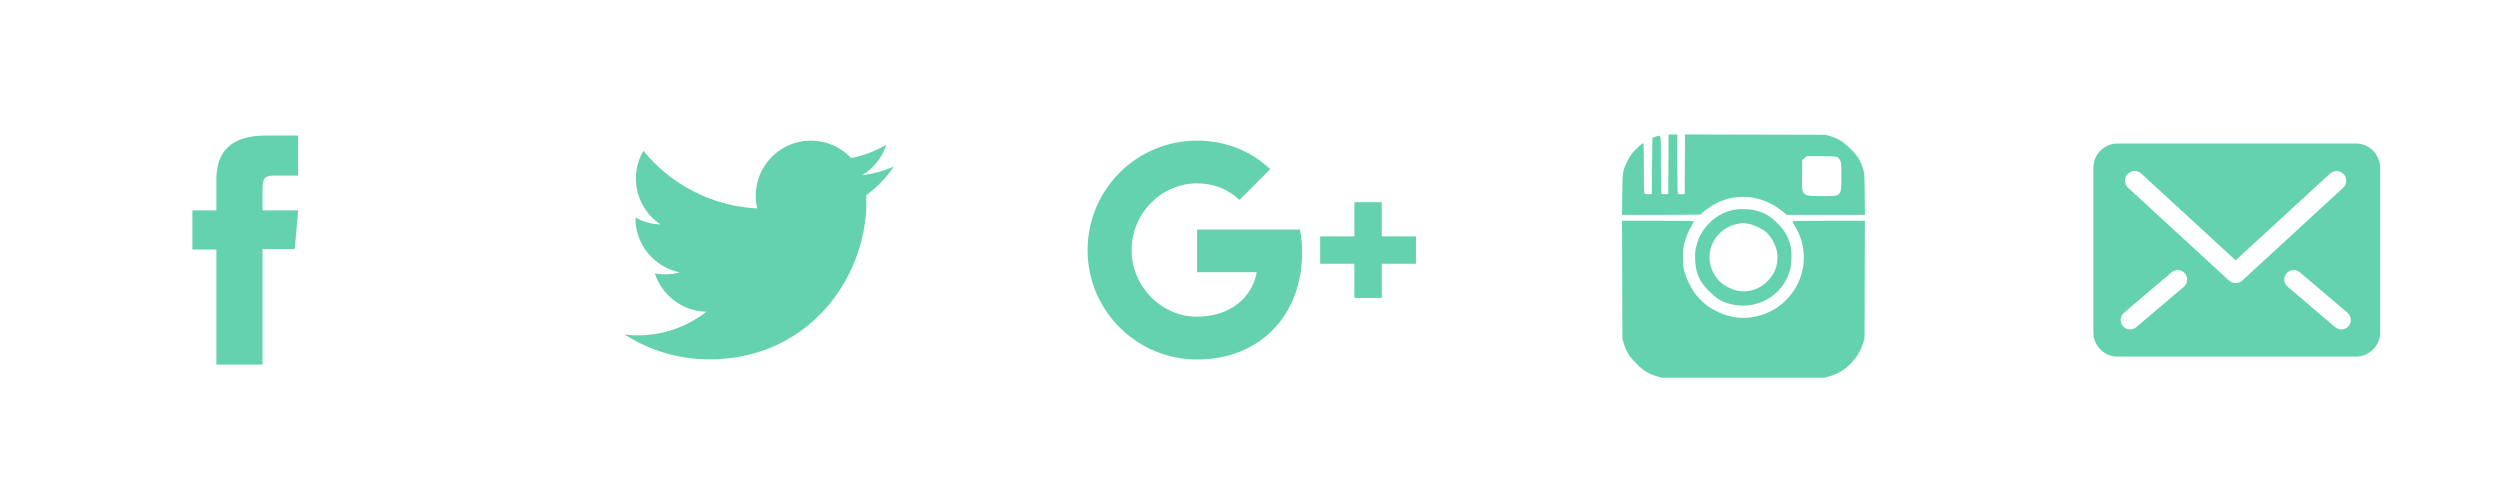 <?xml version="1.0" encoding="utf-8"?>
<!-- Generator: Adobe Illustrator 16.0.0, SVG Export Plug-In . SVG Version: 6.00 Build 0)  -->
<!DOCTYPE svg PUBLIC "-//W3C//DTD SVG 1.1//EN" "http://www.w3.org/Graphics/SVG/1.1/DTD/svg11.dtd">
<svg version="1.1" id="Calque_1" xmlns="http://www.w3.org/2000/svg" xmlns:xlink="http://www.w3.org/1999/xlink" x="0px" y="0px"
	 width="350px" height="70px" viewBox="0 0 350 70" enable-background="new 0 0 350 70" xml:space="preserve">
<g>
	<path fill="none" d="M37.334,0.531c-19.005,0-34.468,15.462-34.468,34.468c0,19.009,15.463,34.47,34.468,34.47
		c19.009,0,34.471-15.467,34.471-34.47C71.804,15.995,56.338,0.531,37.334,0.531z M37.334,67.24
		c-17.778,0-32.245-14.465-32.245-32.241c0-17.778,14.466-32.242,32.245-32.242c17.776,0,32.242,14.464,32.242,32.242
		C69.576,52.775,55.111,67.24,37.334,67.24z"/>
	<path fill="#64D2AF" d="M36.754,26.371c0-1.278,0.256-1.783,1.492-1.783c0.988,0,3.49,0,3.49,0v-5.616c0,0-3.687,0-4.469,0
		c-4.807,0-6.973,2.115-6.973,6.165c0,3.529,0,4.316,0,4.316h-3.358v5.481h3.358v16.107h6.458V34.872h4.511l0.477-5.416h-4.986
		C36.754,29.456,36.754,27.432,36.754,26.371z"/>
</g>
<g>
	<path fill="none" d="M244.198,0.531c-19.003,0-34.47,15.462-34.47,34.468c0,19.009,15.467,34.47,34.47,34.47
		c19.01,0,34.469-15.463,34.469-34.47C278.666,15.993,263.202,0.531,244.198,0.531z M244.198,67.24
		c-17.776,0-32.24-14.465-32.24-32.241c0-17.778,14.464-32.242,32.24-32.242c17.781,0,32.243,14.464,32.243,32.242
		C276.442,52.775,261.976,67.24,244.198,67.24z"/>
	<path id="g6" fill="#64D2AF" d="M233.58,22.994l-0.024,4.173l-0.396,0.025c-0.223,0.016-0.454-0.017-0.519-0.074
		c-0.1-0.082-0.115-0.739-0.115-4.108c0-4.56,0.082-4.125-0.74-3.87l-0.453,0.148l-0.041,3.935l-0.041,3.943l-0.437,0.025
		c-0.255,0.016-0.493-0.017-0.56-0.074c-0.098-0.082-0.115-0.674-0.115-3.574c0-3.204-0.009-3.483-0.141-3.483
		c-0.073,0-0.493,0.361-0.938,0.805c-0.706,0.715-0.847,0.913-1.209,1.668c-0.69,1.412-0.7,1.445-0.731,4.69l-0.042,2.859h5.521
		c3.036,0,5.521-0.033,5.521-0.065c0-0.107,0.98-0.88,1.573-1.232c0.715-0.436,1.547-0.78,2.427-1.011
		c1.078-0.279,2.796-0.271,3.907,0.024c1.317,0.354,2.608,1.02,3.587,1.849l0.512,0.436h5.479h5.488l-0.032-2.9
		c-0.032-2.703-0.05-2.933-0.223-3.507c-0.346-1.167-0.766-1.84-1.769-2.843c-1.004-0.994-1.671-1.414-2.848-1.774l-0.617-0.189
		l-9.849-0.024l-9.856-0.024l-0.018,4.173l-0.024,4.173l-0.396,0.025c-0.221,0.016-0.451-0.017-0.518-0.074
		c-0.098-0.082-0.115-0.748-0.115-4.19v-4.1h-0.616h-0.617L233.58,22.994z M257.21,21.991c0.141,0.074,0.32,0.271,0.411,0.452
		c0.148,0.296,0.165,0.485,0.165,2.276c0,2.826,0.091,2.736-2.707,2.736c-2.123,0-2.378-0.058-2.649-0.592
		c-0.157-0.304-0.165-0.452-0.141-2.374l0.024-2.062l0.305-0.279l0.312-0.279h2.016C256.602,21.868,257.013,21.893,257.21,21.991z
		 M243.1,29.319c-2.896,0.403-5.25,2.72-5.72,5.637c-0.14,0.846-0.065,2.218,0.165,3.016c0.321,1.126,0.758,1.832,1.729,2.793
		c0.962,0.97,1.586,1.373,2.565,1.685c3.85,1.216,7.8-0.92,8.796-4.765c0.223-0.854,0.238-2.465,0.041-3.247
		c-0.362-1.404-0.807-2.168-1.901-3.244c-1.061-1.06-1.975-1.537-3.397-1.816C244.811,29.27,243.675,29.237,243.1,29.319z
		 M244.908,31.357c0.643,0.132,1.926,0.74,2.304,1.093c0.667,0.616,1.21,1.504,1.489,2.448c0.207,0.674,0.183,1.792-0.04,2.498
		c-0.625,1.979-2.519,3.394-4.533,3.394c-0.741,0-1.309-0.148-2.14-0.543c-1.605-0.756-2.657-2.439-2.657-4.248
		c-0.008-2.209,1.597-4.157,3.818-4.634C243.839,31.209,244.21,31.209,244.908,31.357z M227.113,39.18l0.024,8.281l0.189,0.616
		c0.361,1.175,0.781,1.84,1.777,2.844c1.021,1.009,1.702,1.429,2.896,1.772l0.649,0.189h11.397h11.396l0.648-0.189
		c1.31-0.377,2.223-0.942,3.202-1.987c0.684-0.723,1.242-1.692,1.555-2.711l0.19-0.616l0.024-8.24l0.025-8.233h-5.07
		c-4.41,0-5.061,0.017-5.061,0.123c0,0.066,0.132,0.329,0.297,0.576c1.555,2.44,1.711,5.57,0.411,8.167
		c-1.333,2.645-3.785,4.347-6.772,4.691c-2.401,0.278-5.182-0.757-6.911-2.58c-0.691-0.724-1.078-1.298-1.587-2.375
		c-0.6-1.24-0.773-2.045-0.773-3.509c0-0.961,0.033-1.33,0.181-1.922c0.214-0.863,0.608-1.799,1.028-2.457
		c0.165-0.263,0.305-0.525,0.305-0.592c0-0.106-0.643-0.123-5.019-0.123h-5.027L227.113,39.18z"/>
</g>
<g>
	<path fill="none" d="M106.29,0.531c-19.004,0-34.473,15.462-34.473,34.468c0,19.009,15.469,34.47,34.473,34.47
		c19.01,0,34.468-15.469,34.468-34.47C140.758,15.995,125.295,0.531,106.29,0.531z M106.29,67.24
		c-17.777,0-32.244-14.465-32.244-32.241c0-17.778,14.467-32.242,32.244-32.242c17.776,0,32.238,14.464,32.238,32.242
		C138.529,52.775,124.067,67.24,106.29,67.24z"/>
	<path fill="#64D2AF" d="M124.085,20.255c-1.494,0.884-3.146,1.528-4.91,1.875c-1.405-1.501-3.417-2.439-5.645-2.439
		c-4.987,0-8.653,4.655-7.523,9.492c-6.423-0.323-12.12-3.401-15.938-8.077c-2.022,3.473-1.046,8.016,2.396,10.315
		c-1.264-0.039-2.46-0.386-3.5-0.967c-0.08,3.582,2.481,6.931,6.201,7.679c-1.086,0.297-2.28,0.364-3.492,0.131
		c0.984,3.072,3.839,5.31,7.223,5.371c-3.25,2.549-7.343,3.686-11.443,3.201c3.421,2.193,7.484,3.473,11.847,3.473
		c14.351,0,22.46-12.121,21.972-22.99c1.51-1.09,2.821-2.449,3.857-4.001c-1.391,0.613-2.875,1.029-4.438,1.214
		C122.285,23.573,123.511,22.06,124.085,20.255z"/>
</g>
<g>
	<path fill="none" d="M175.243,0.531c-19.005,0-34.471,15.462-34.471,34.468c0,19.009,15.469,34.47,34.471,34.47
		c19.008,0,34.468-15.467,34.468-34.47C209.711,15.995,194.251,0.531,175.243,0.531z M175.243,67.24
		c-17.778,0-32.242-14.465-32.242-32.241c0-17.778,14.467-32.242,32.242-32.242c17.776,0,32.242,14.464,32.242,32.242
		C207.486,52.775,193.02,67.24,175.243,67.24z"/>
	<path fill="#64D2AF" d="M182.002,32.131H167.59v5.979h8.353c-0.645,3.598-3.768,6.227-8.353,6.227
		c-5.056,0-9.165-4.283-9.165-9.338c0-5.061,4.107-9.33,9.165-9.33c2.278,0,4.317,0.786,5.929,2.317v0.011l4.314-4.317
		c-2.65-2.47-6.105-3.993-10.245-3.993c-8.471,0-15.324,6.854-15.324,15.32c0,8.467,6.854,15.32,15.326,15.32
		c8.851,0,14.707-6.219,14.707-14.975C182.298,34.229,182.194,33.157,182.002,32.131L182.002,32.131z"/>
	<polygon fill="#64D2AF" points="193.448,33.091 193.448,28.304 189.615,28.304 189.615,33.091 184.825,33.091 184.825,36.924 
		189.615,36.924 189.615,41.711 193.448,41.711 193.448,36.924 198.233,36.924 198.233,33.091 	"/>
</g>
<g>
	<path fill="none" d="M313.137,0.531c-19.004,0-34.471,15.462-34.471,34.47c0,19.009,15.467,34.468,34.471,34.468
		c19.011,0,34.468-15.464,34.468-34.468S332.143,0.531,313.137,0.531z M313.137,67.246c-17.78,0-32.244-14.467-32.244-32.244
		c0-17.777,14.464-32.241,32.244-32.241c17.779,0,32.241,14.463,32.241,32.241C345.378,52.779,330.916,67.246,313.137,67.246z"/>
	<path fill="#64D2AF" d="M329.83,20.093h-33.377c-1.866,0-3.383,1.519-3.383,3.396v23.038c0,1.88,1.517,3.4,3.383,3.4h33.377
		c1.868,0,3.386-1.521,3.386-3.4V23.486C333.213,21.609,331.698,20.093,329.83,20.093z M305.735,40.148l-6.666,5.662
		c-0.558,0.471-1.39,0.402-1.861-0.154c-0.471-0.562-0.399-1.398,0.149-1.867l6.666-5.668c0.562-0.469,1.389-0.404,1.865,0.156
		C306.36,38.837,306.293,39.674,305.735,40.148z M313.023,39.621c-0.012,0-0.022,0-0.036,0s-0.021,0-0.033,0
		c-0.32,0-0.647-0.117-0.907-0.355L297.94,26.297c-0.548-0.509-0.587-1.366-0.084-1.92c0.507-0.552,1.363-0.592,1.911-0.085
		l13.221,12.153l13.223-12.153c0.546-0.505,1.4-0.467,1.907,0.085c0.498,0.557,0.469,1.414-0.086,1.92l-14.104,12.969
		C313.675,39.503,313.349,39.621,313.023,39.621z M328.801,45.652c-0.479,0.562-1.311,0.627-1.866,0.152l-6.666-5.662
		c-0.562-0.47-0.625-1.312-0.153-1.869c0.476-0.559,1.312-0.629,1.86-0.152l6.666,5.66
		C329.194,44.257,329.271,45.089,328.801,45.652z"/>
</g>
</svg>
